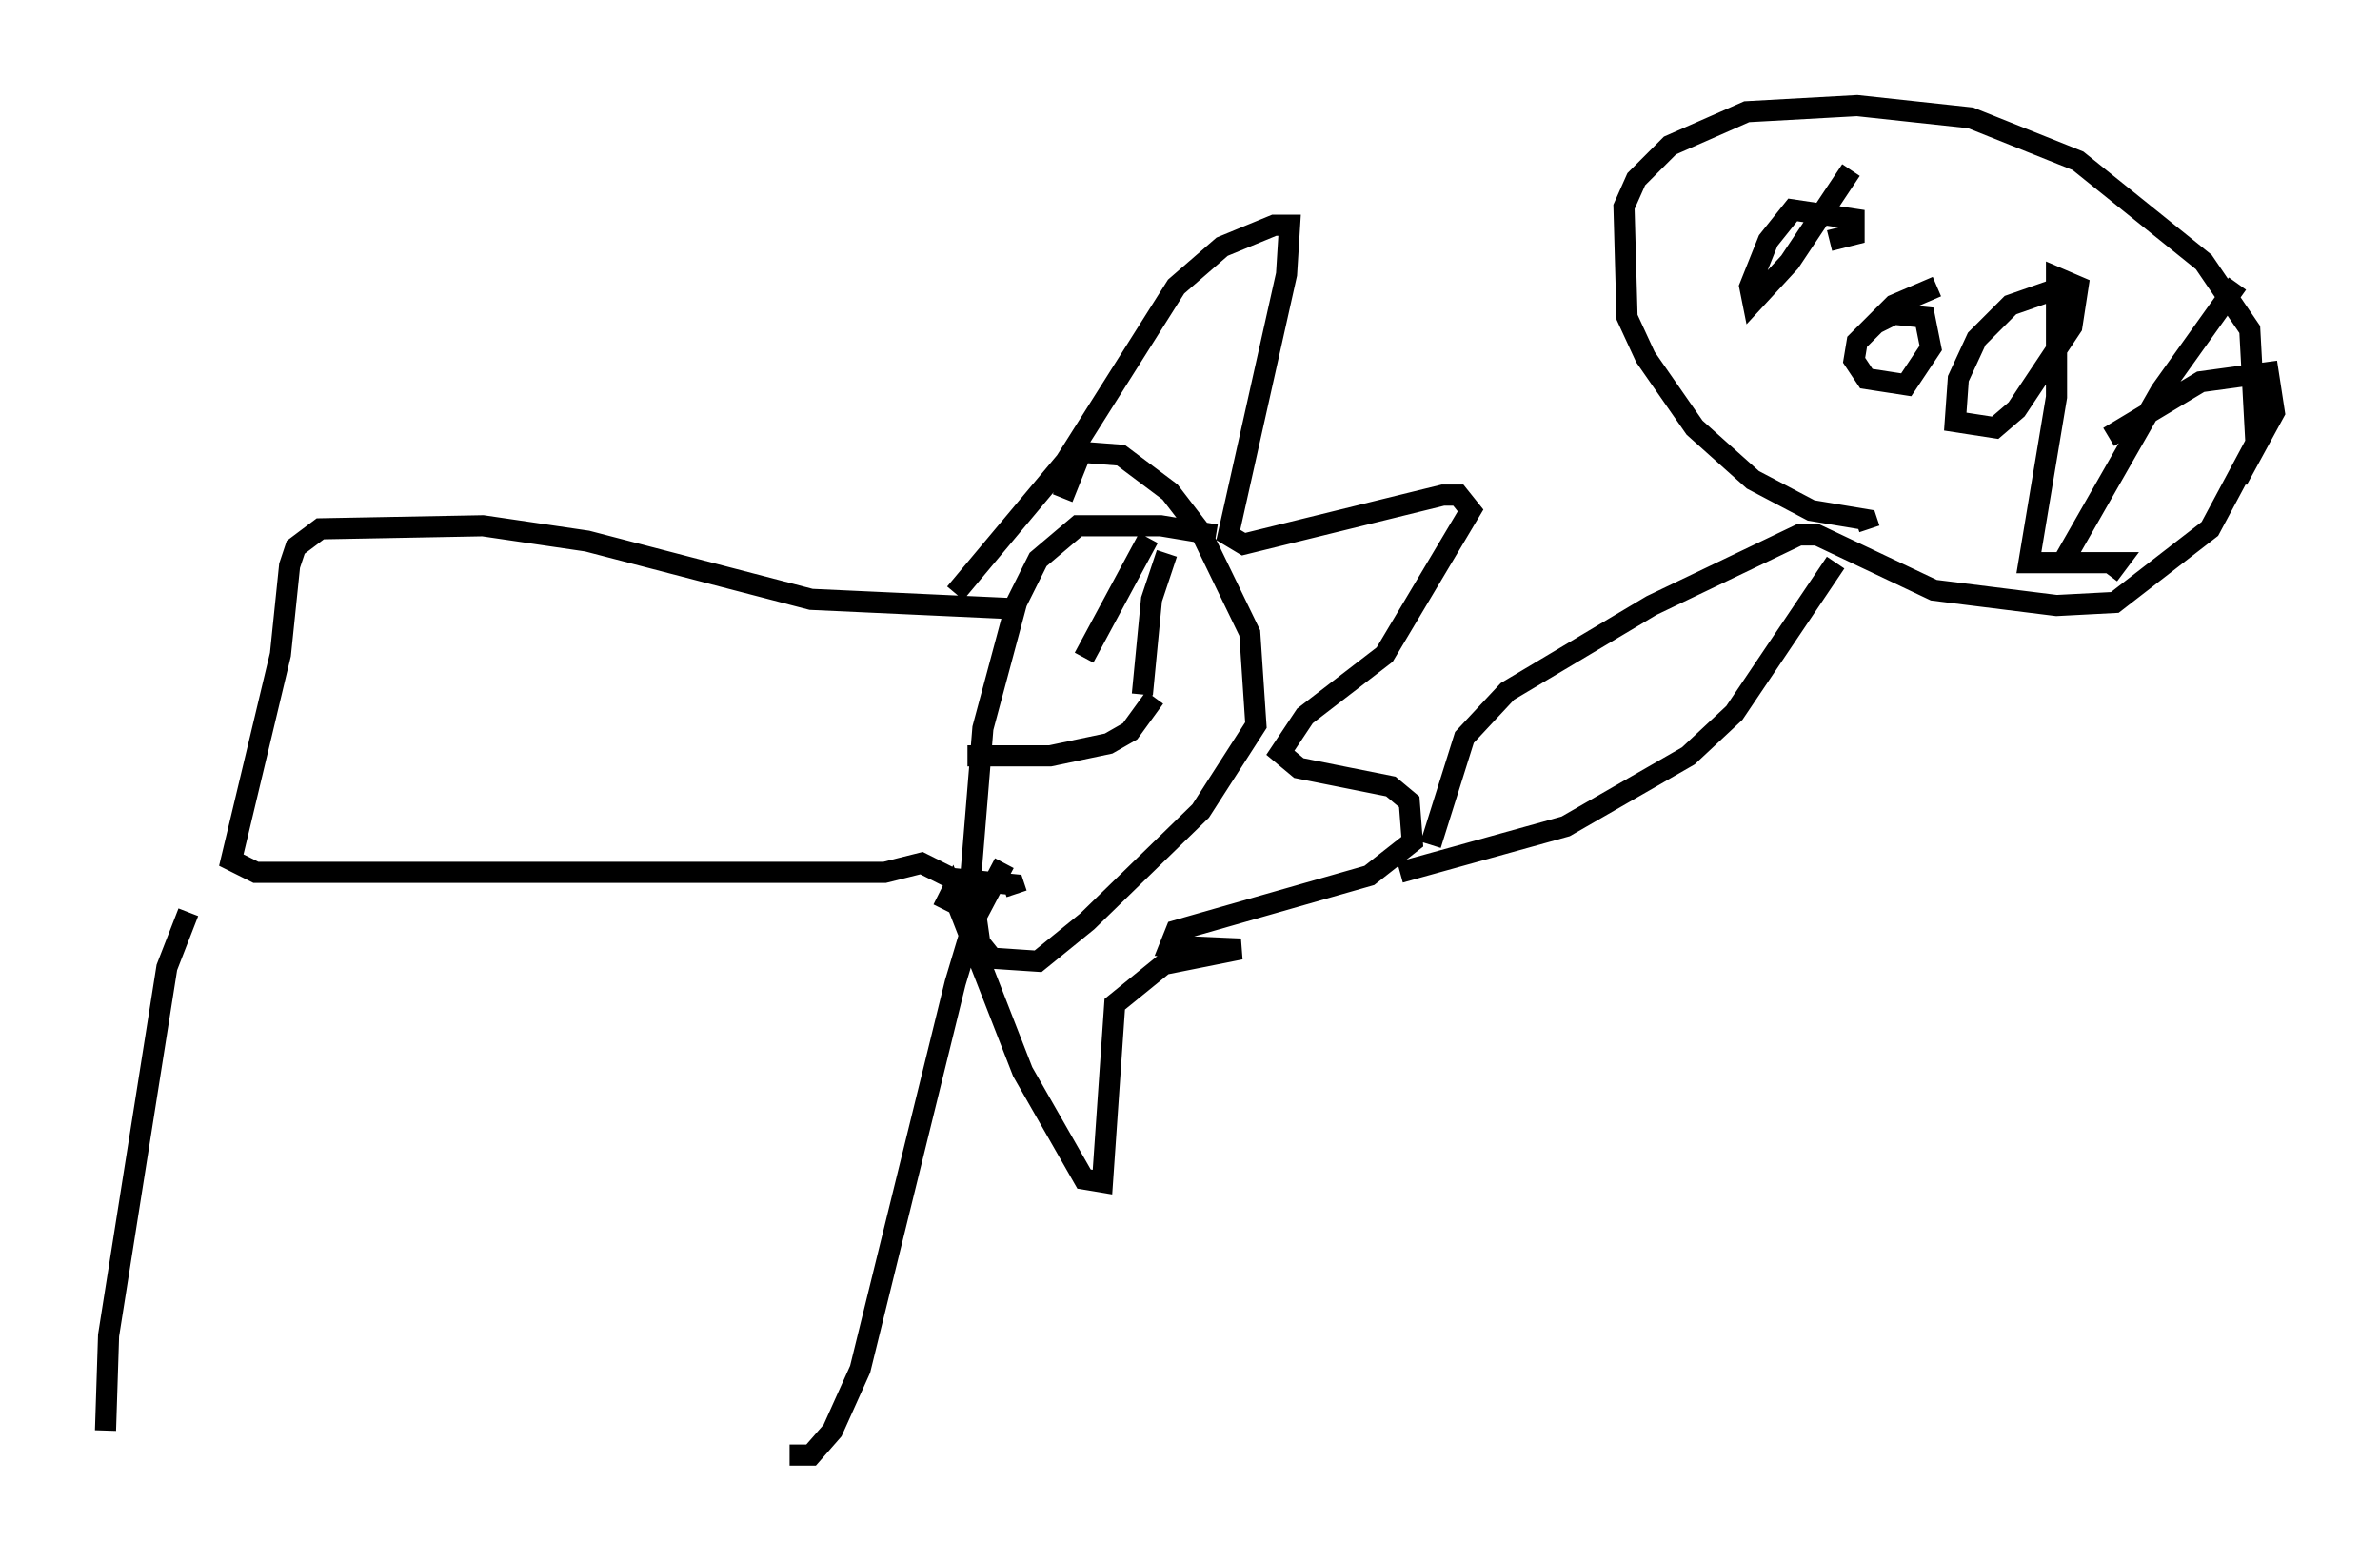 <?xml version="1.0" encoding="utf-8" ?>
<svg baseProfile="full" height="73.91" version="1.1" width="112.693" xmlns="http://www.w3.org/2000/svg" xmlns:ev="http://www.w3.org/2001/xml-events" xmlns:xlink="http://www.w3.org/1999/xlink"><defs /><rect fill="white" height="73.91" width="112.693" x="0" y="0" /><path d="M58.452, 25.916 m-0.872, -0.581 l-2.615, -0.436 -3.922, 0.0 l-1.888, 1.598 -1.017, 2.034 l-1.598, 5.955 -0.581, 7.117 l0.436, 3.05 0.581, 0.726 l2.179, 0.145 2.324, -1.888 l5.374, -5.229 2.615, -4.067 l-0.291, -4.358 -2.324, -4.793 l-1.453, -1.888 -2.324, -1.743 l-1.888, -0.145 -0.872, 2.179 m-2.469, 5.229 l-9.441, -0.436 -10.603, -2.76 l-4.939, -0.726 -7.698, 0.145 l-1.162, 0.872 -0.291, 0.872 l-0.436, 4.212 -2.324, 9.732 l1.162, 0.581 29.776, 0.0 l1.743, -0.436 1.453, 0.726 l2.905, 0.291 0.145, 0.436 m-0.581, -1.453 l-1.453, 2.76 -0.872, 2.905 l-4.503, 18.302 -1.307, 2.905 l-1.017, 1.162 -1.017, 0.0 m-28.469, -25.709 l-1.017, 2.615 -2.76, 17.43 l-0.145, 4.503 m40.235, -39.654 l5.229, -6.246 5.229, -8.279 l2.179, -1.888 2.469, -1.017 l0.726, 0.0 -0.145, 2.324 l-2.76, 12.346 0.726, 0.436 l9.441, -2.324 0.726, 0.0 l0.581, 0.726 -4.067, 6.827 l-3.777, 2.905 -1.162, 1.743 l0.872, 0.726 4.358, 0.872 l0.872, 0.726 0.145, 1.888 l-2.034, 1.598 -9.151, 2.615 l-0.291, 0.726 3.341, 0.145 l-3.631, 0.726 -2.324, 1.888 l-0.581, 8.425 -0.872, -0.145 l-2.905, -5.084 -3.341, -8.57 l-0.436, 0.872 m9.732, -17.575 l-3.05, 5.665 m3.922, -4.939 l-0.726, 2.179 -0.436, 4.503 m0.581, 0.145 l-1.162, 1.598 -1.017, 0.581 l-2.76, 0.581 -3.922, 0.0 m20.48, 5.52 l7.844, -2.179 5.81, -3.341 l2.179, -2.034 4.793, -7.117 m-19.173, 13.363 l1.598, -5.084 2.034, -2.179 l6.827, -4.067 6.972, -3.341 l0.872, 0.0 5.52, 2.615 l5.81, 0.726 2.76, -0.145 l4.503, -3.486 2.179, -4.067 l-0.291, -5.374 -2.179, -3.196 l-5.955, -4.793 -5.084, -2.034 l-5.374, -0.581 -5.229, 0.291 l-3.631, 1.598 -1.598, 1.598 l-0.581, 1.307 0.145, 5.229 l0.872, 1.888 2.324, 3.341 l2.76, 2.469 2.76, 1.453 l2.615, 0.436 0.145, 0.436 m-0.872, -16.994 l-2.905, 4.358 -1.743, 1.888 l-0.145, -0.726 0.872, -2.179 l1.162, -1.453 2.905, 0.436 l0.0, 0.726 -1.162, 0.291 m5.084, 2.179 l-2.034, 0.872 -1.743, 1.743 l-0.145, 0.872 0.581, 0.872 l1.888, 0.291 1.162, -1.743 l-0.291, -1.453 -1.453, -0.145 l-0.872, 0.436 m9.296, -1.888 l-2.905, 1.017 -1.598, 1.598 l-0.872, 1.888 -0.145, 2.034 l1.888, 0.291 1.017, -0.872 l2.615, -3.922 0.291, -1.888 l-1.017, -0.436 0.0, 5.665 l-1.307, 7.844 4.212, 0.0 l-0.436, 0.581 m6.101, -13.799 l-3.631, 5.084 -4.648, 8.134 m2.179, -5.955 l4.358, -2.615 3.196, -0.436 l0.291, 1.888 -1.743, 3.196 " fill="none" stroke="black" stroke-width="1" /></svg>